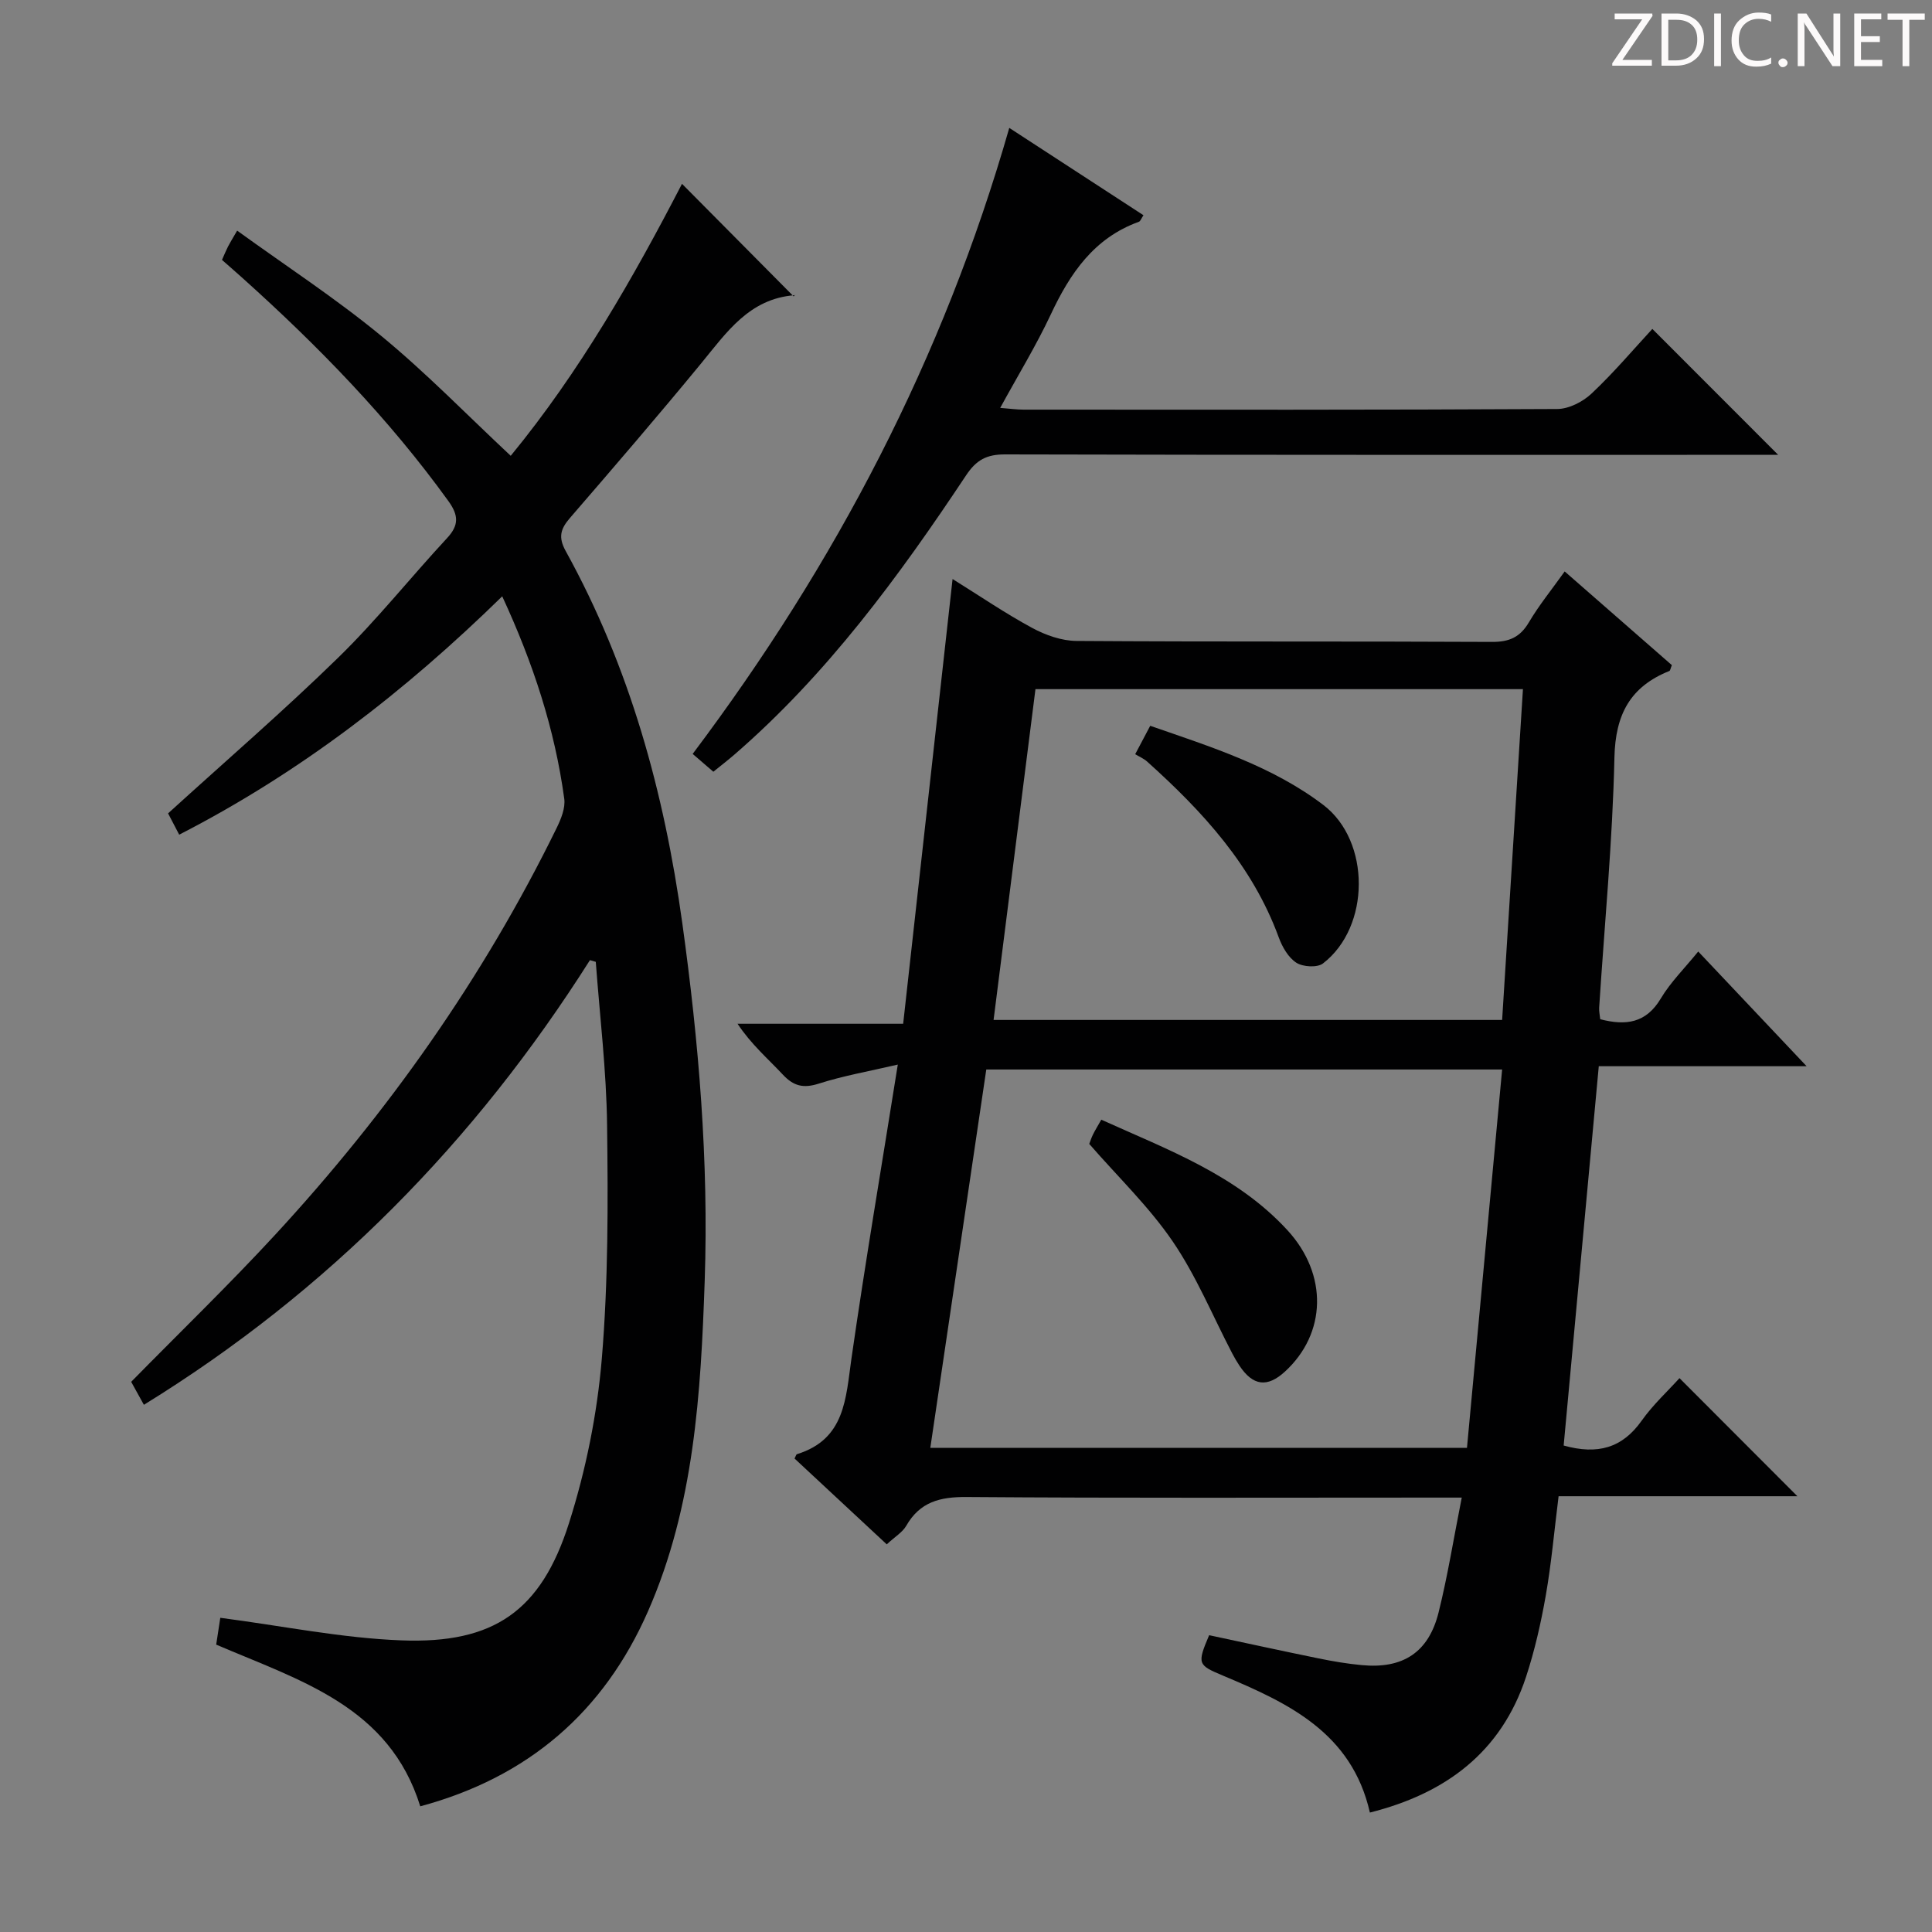 <svg enable-background="new 0 0 400 400" viewBox="0 0 400 400" xmlns="http://www.w3.org/2000/svg"><rect x="0" y="0" width="400" height="400" fill="#808080" stroke="none"/><g fill="#fcfafa"><path d="m342.2 3.2-6.3 9.2h6.1v1.2h-8.2v-.5l6.2-9.1h-5.7v-1.2h7.8v.4z"/><path d="m344 13.7v-10.9h3.1c1.6 0 3 .5 4.1 1.4 1.1 1 1.6 2.2 1.6 3.9s-.5 3-1.6 4-2.5 1.5-4.2 1.5h-3zm1.4-9.6v8.4h1.6c1.4 0 2.5-.4 3.2-1.1.8-.8 1.2-1.8 1.2-3.2s-.4-2.4-1.2-3.1-1.8-1-3.1-1z"/><path d="m356.3 2.8v10.9h-1.4v-10.9z"/><path d="m366.6 13.2c-.8.4-1.8.6-3 .6-1.6 0-2.8-.5-3.7-1.5s-1.4-2.3-1.4-3.9c0-1.7.5-3.2 1.6-4.2s2.4-1.6 4-1.6c1 0 1.9.1 2.6.4v1.5c-.8-.4-1.6-.6-2.6-.6-1.2 0-2.2.4-3 1.2s-1.1 1.9-1.1 3.3c0 1.3.4 2.3 1.1 3.1s1.6 1.1 2.8 1.1c1.1 0 2-.2 2.8-.7v1.3z"/><path d="m368.2 13c0-.3.1-.5.3-.6.2-.2.4-.3.6-.3.3 0 .5.1.7.3s.3.4.3.6-.1.5-.3.6c-.2.2-.4.3-.7.3s-.5-.1-.6-.3c-.2-.2-.3-.4-.3-.6z"/><path d="m381.1 13.7h-1.7l-5.5-8.4c-.2-.2-.3-.5-.4-.7 0 .2.1.8.1 1.5v7.6h-1.4v-10.9h1.8l5.3 8.3c.3.4.4.6.4.8 0-.3-.1-.8-.1-1.6v-7.5h1.4v10.9z"/><path d="m389.7 13.7h-5.8v-10.9h5.6v1.2h-4.2v3.5h3.9v1.2h-3.9v3.7h4.4z"/><path d="m398.4 4.1h-3.1v9.6h-1.4v-9.6h-3.1v-1.3h7.7v1.3z"/></g><path d="m183.59 319.74c-6.48-6.03-12.8-11.91-19.09-17.77.24-.43.32-.84.51-.9 10-3.1 10.09-11.56 11.28-19.85 2.85-19.86 6.22-39.65 9.59-60.81-5.96 1.39-11.26 2.31-16.35 3.94-3.19 1.02-5.22.53-7.46-1.87-3.06-3.28-6.5-6.2-9.37-10.52h34.29c3.43-30.9 6.79-61.08 10.23-92.08 5.67 3.53 10.92 7.12 16.49 10.13 2.76 1.49 6.1 2.67 9.18 2.69 28.66.2 57.33.05 85.99.2 3.59.02 5.84-.96 7.67-4.07 2.09-3.53 4.71-6.75 7.4-10.52 7.62 6.67 14.96 13.08 22.19 19.4-.28.68-.33 1.13-.52 1.21-8.1 3.25-11.17 9-11.37 17.9-.38 17.28-2.05 34.53-3.16 51.79-.05.79.14 1.59.22 2.41 5.32 1.38 9.49.82 12.54-4.29 2.02-3.39 4.93-6.25 7.75-9.73 7.34 7.77 14.5 15.35 22.44 23.75-14.74 0-28.55 0-43.03 0-2.46 26.6-4.87 52.62-7.27 78.53 7.04 1.97 12.14.51 16.13-5.12 2.39-3.37 5.5-6.22 7.85-8.83 8.3 8.31 16.45 16.48 24.41 24.45-15.75 0-32.45 0-49.44 0-.9 7.16-1.49 13.9-2.65 20.53-1 5.69-2.29 11.39-4.09 16.87-5.16 15.67-16.72 24.17-32.33 28.09-3.75-16.56-16.93-22.69-30.46-28.37-5.16-2.17-5.35-2.4-2.82-8.35 7.51 1.6 15.09 3.26 22.69 4.81 2.93.6 5.89 1.1 8.86 1.38 8.54.83 13.88-2.6 15.95-10.89 1.88-7.53 3.1-15.23 4.8-23.79-2.59 0-4.32 0-6.05 0-32.17 0-64.33.12-96.49-.12-5.5-.04-9.64 1.01-12.48 5.97-.79 1.36-2.36 2.27-4.03 3.83zm120.13-19.97c2.44-26.27 4.85-52.17 7.28-78.34-35.88 0-71.25 0-106.8 0-3.88 26.23-7.71 52.13-11.59 78.34zm-89.34-157.09c-2.93 23.19-5.79 45.79-8.67 68.49h105.29c1.45-23.01 2.87-45.63 4.31-68.49-34.05 0-67.27 0-100.93 0z" fill="#010102"/><path d="m122.14 198.79c-23.8 37.56-54.13 68.51-92.35 92.06-1.04-1.87-1.89-3.42-2.63-4.76 10.04-10.22 20.19-20.03 29.76-30.39 23.38-25.33 43.13-53.24 58.32-84.26.91-1.86 1.85-4.16 1.58-6.09-1.96-14.39-6.43-28.04-12.84-41.89-20.15 19.71-41.82 36.49-66.88 49.35-1-1.91-1.82-3.49-2.3-4.41 11.99-10.91 23.95-21.24 35.24-32.26 7.96-7.77 14.94-16.56 22.52-24.73 2.51-2.7 2.38-4.75.26-7.69-12.36-17.12-26.96-32.11-42.6-46.15-1.35-1.22-2.73-2.41-4.26-3.76.45-1.01.81-1.9 1.24-2.75.37-.73.81-1.43 1.9-3.31 10.11 7.32 20.39 14.02 29.8 21.77 9.34 7.68 17.82 16.42 26.84 24.85 14.29-17.41 25.4-36.87 35.46-56.31 7.65 7.72 15.33 15.46 23.12 23.31.54-.69.37-.26.17-.25-9.36.73-14.05 7.69-19.32 14.11-8.88 10.8-18 21.4-27.15 31.99-1.96 2.27-2.5 3.98-.88 6.9 13.26 24.01 20.37 49.93 24.12 76.99 3.41 24.6 5.49 49.29 4.64 74.1-.8 23.26-2.17 46.59-11.72 68.35-9.16 20.89-24.84 34.41-47.17 40.42-6.42-20.7-24.81-26-42.25-33.48.3-1.94.63-4.1.85-5.55 12.9 1.68 25.15 4.2 37.48 4.67 19.14.74 28.93-6.06 34.72-24.29 3.49-10.98 5.83-22.57 6.79-34.05 1.34-16.05 1.29-32.25 1.09-48.38-.14-11.26-1.51-22.51-2.34-33.76-.4-.12-.81-.23-1.21-.35z" fill="#010102"/><path d="m208.96 26.48c9.61 6.26 18.63 12.12 27.78 18.08-.44.64-.61 1.24-.96 1.36-9.29 3.36-14.24 10.68-18.23 19.19-3.01 6.42-6.74 12.51-10.47 19.34 2.06.16 3.45.36 4.85.36 36.82.02 73.65.07 110.47-.13 2.42-.01 5.32-1.5 7.13-3.21 4.58-4.31 8.66-9.14 12.57-13.37 8.75 8.75 17.29 17.3 26.05 26.07-1.38 0-3.24 0-5.11 0-51.65 0-103.31.04-154.96-.09-3.79-.01-5.94 1.14-8.04 4.3-13.94 20.97-28.79 41.23-47.99 57.85-1.38 1.19-2.82 2.3-4.36 3.55-1.51-1.31-2.85-2.46-4.28-3.69 29.64-39.42 51.87-81.86 65.55-129.61z" fill="#010102"/><path d="m225.52 236.84c.15-.4.4-1.19.76-1.93.43-.88.96-1.72 1.73-3.09 13.76 6.22 28 11.42 38.53 22.87 8.46 9.2 8.08 21.42-.51 29.29-3.65 3.34-6.61 2.97-9.4-1.21-.55-.83-1.06-1.69-1.52-2.58-4.05-7.76-7.41-15.98-12.31-23.16-4.91-7.2-11.34-13.36-17.28-20.19z" fill="#010102"/><path d="m235.03 156.15c1.26-2.38 2.1-3.96 3.11-5.88 12.65 4.39 25.21 8.32 35.82 16.37 9.85 7.47 9.8 25.26-.05 32.83-1.18.91-4.15.73-5.52-.15-1.66-1.07-2.91-3.26-3.63-5.22-5.44-14.88-15.74-26.07-27.22-36.39-.73-.67-1.71-1.07-2.51-1.56z" fill="#010102"/></svg>